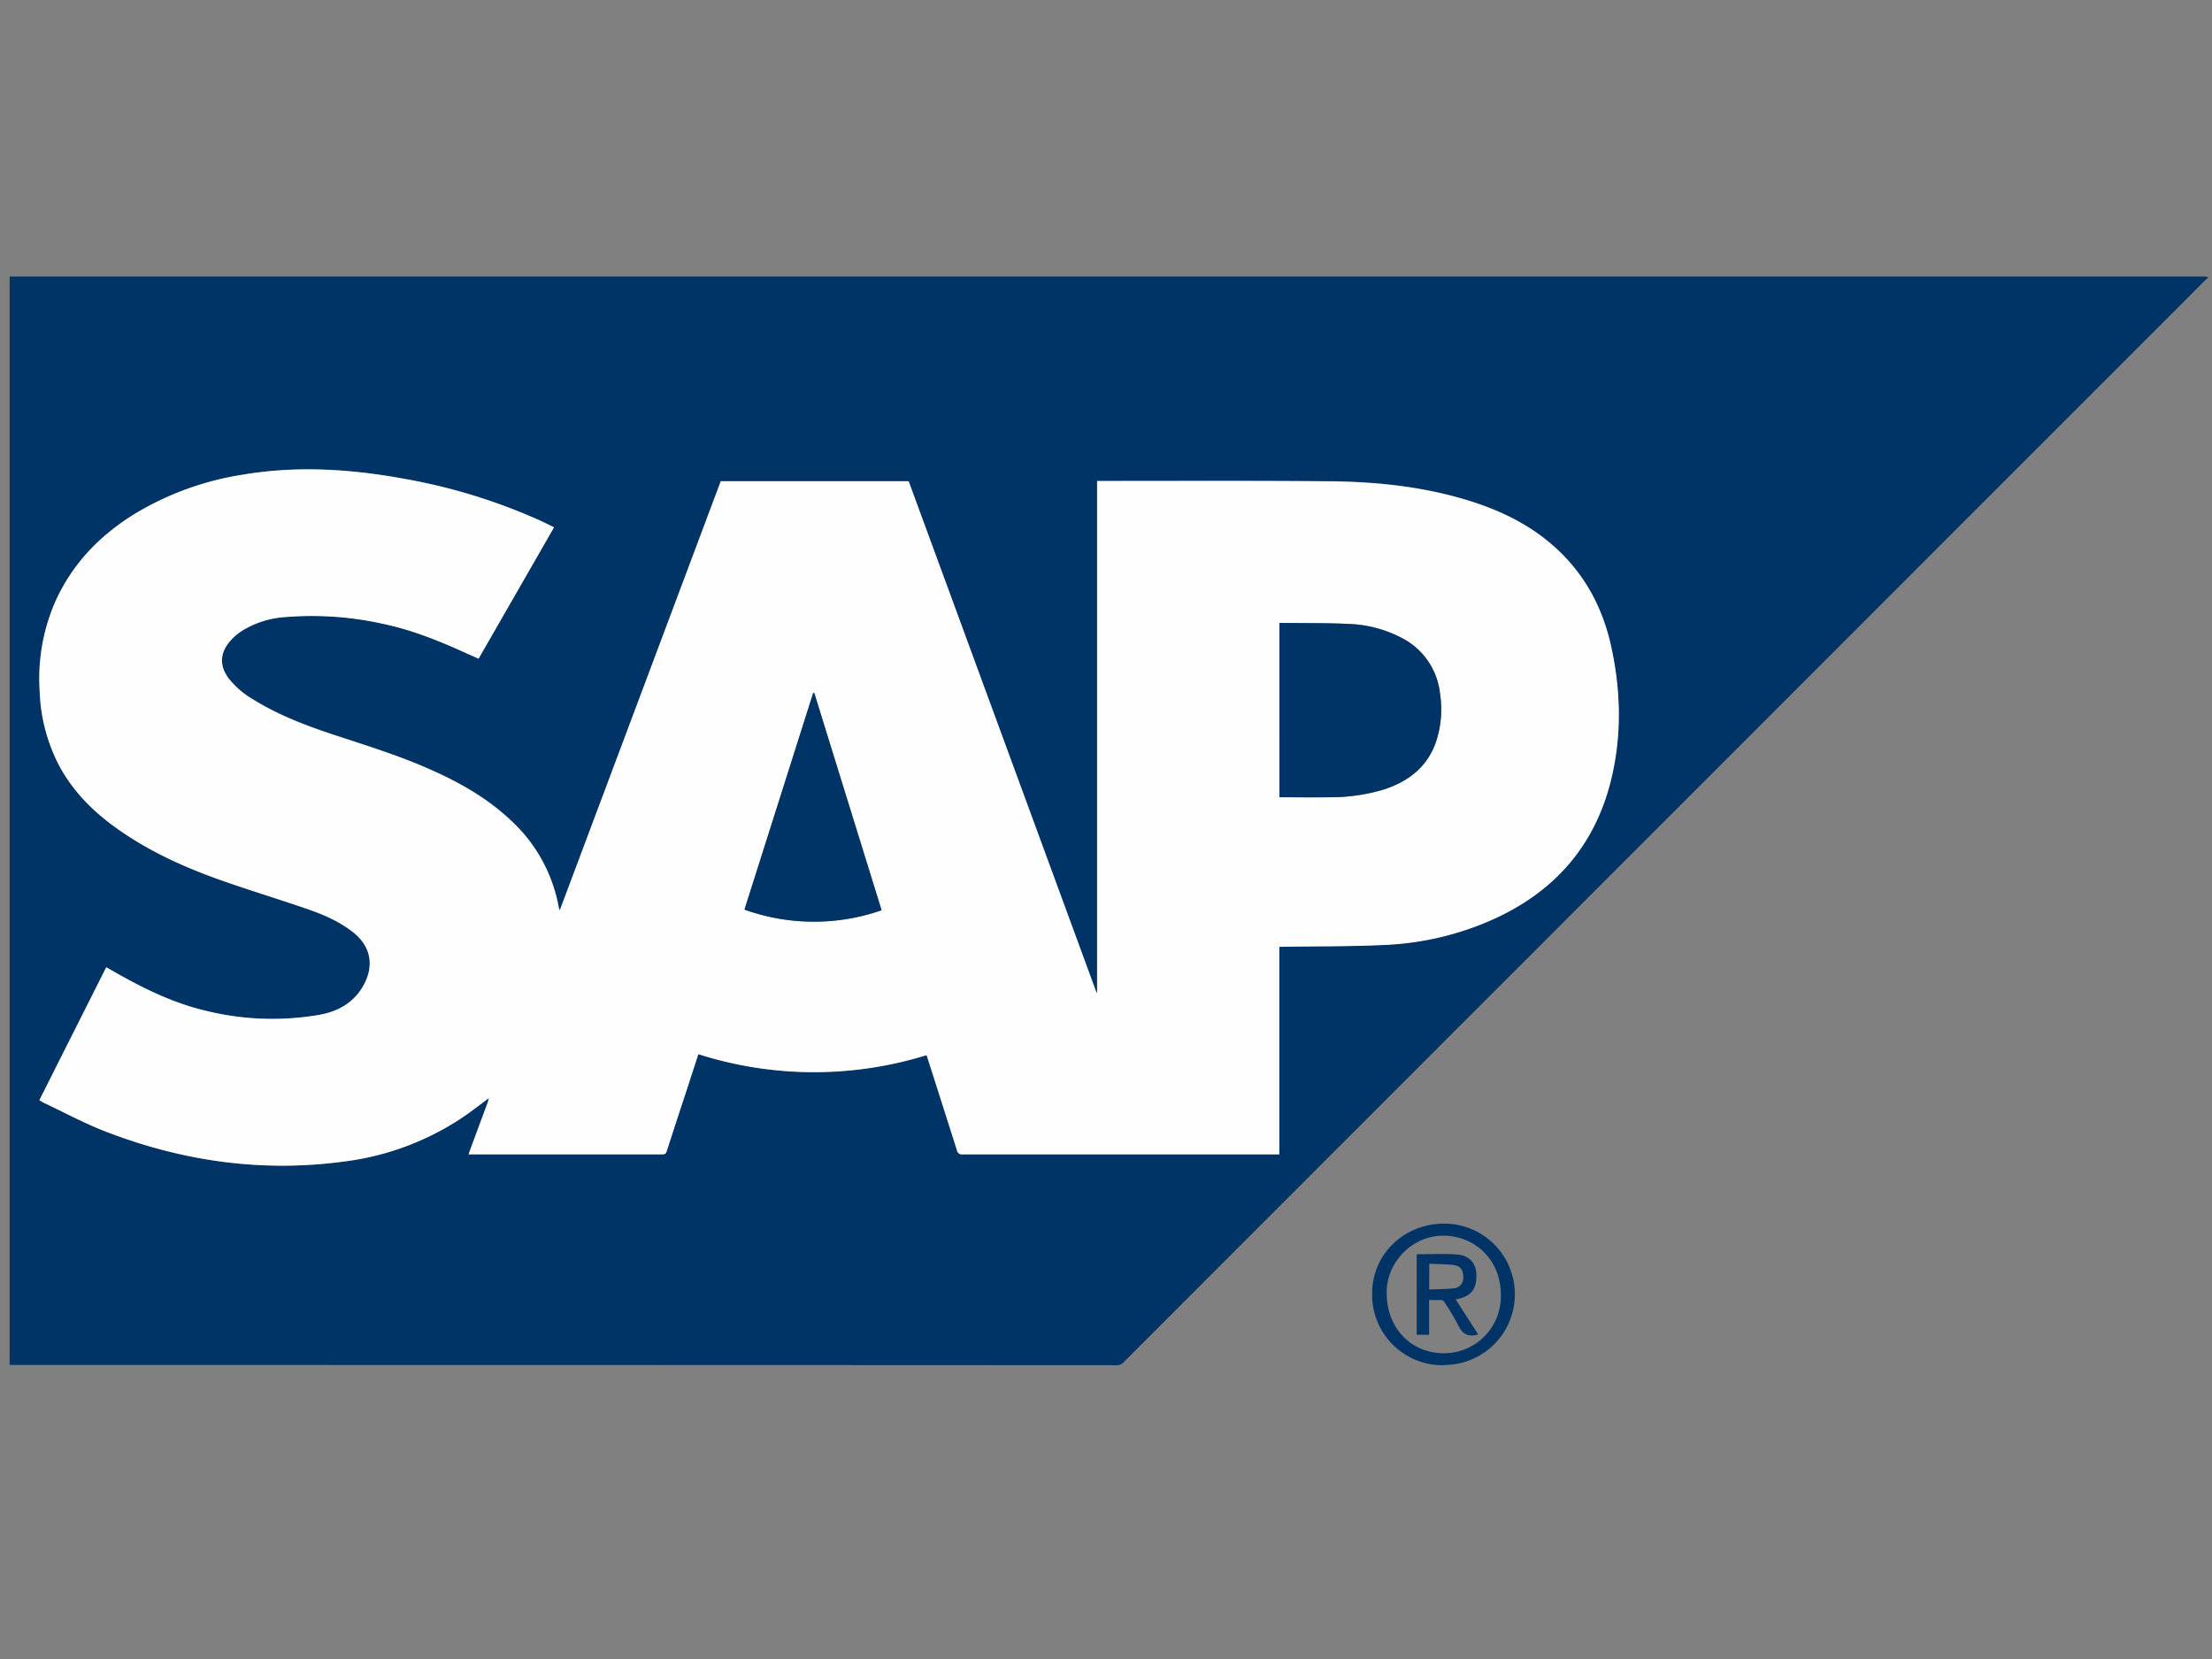 <svg id="Layer_1" data-name="Layer 1" xmlns="http://www.w3.org/2000/svg" viewBox="0 0 640 480"><rect x="0" y="0" width="640" height="480" fill="#808080" stroke="none"/><defs><style>.cls-1{fill:#003466;}.cls-2{fill:#fefefe;}</style></defs><title>Artboard 1</title><path class="cls-1" d="M2.79,394.93V80H637.86a5.51,5.51,0,0,1,1.14.24,10.65,10.65,0,0,0-1,.88L378,341.21q-26.42,26.42-52.82,52.85A2.68,2.68,0,0,1,323,395Q162.9,394.92,2.79,394.93Zm138.56-77.14h0a5.24,5.24,0,0,1-.17.93q-2.6,7.06-5.23,14.11c-.13.36-.24.74-.37,1.13a2.69,2.69,0,0,1,.4,0h55.58c.95,0,1.1-.51,1.31-1.17q3-9.31,6.11-18.62,1.51-4.61,3-9.22a110,110,0,0,0,66,.29c.08.18.14.29.18.4,2.89,9,5.79,18.06,8.64,27.11a1.44,1.44,0,0,0,1.64,1.21h91.62V273.84h1.52c9.72-.15,19.45,0,29.16-.53a85.74,85.74,0,0,0,30.42-7.06c18-7.89,30-21.12,34.81-40.35,3.21-12.8,3-25.71.19-38.57-2.43-11.32-7.6-21.16-16.27-29-7.32-6.61-16-10.78-25.32-13.64-13.08-4-26.56-5.39-40.15-5.5-21.86-.18-43.73-.07-65.6-.09h-1.45v148h-.2L262.9,139.2H208.54L162,263.29a2.69,2.69,0,0,1-.27-.5,45,45,0,0,0-14.16-25.7c-6.91-6.46-15-11-23.63-14.74-9-3.95-18.33-6.81-27.62-9.88-8-2.65-15.89-5.68-23.1-10.16a25.22,25.22,0,0,1-7-6c-2.55-3.35-2.69-6.91-.13-10.26a15.94,15.94,0,0,1,3.79-3.49,27,27,0,0,1,12.78-4.08,94.59,94.59,0,0,1,28.09,1.94c8.43,1.77,16.36,5,24.16,8.52l3.54,1.63,21.83-38c-1.47-.71-2.85-1.42-4.27-2.06a166.46,166.46,0,0,0-39.2-12c-15.48-2.83-31-3.81-46.64-1.16A86,86,0,0,0,39.29,148.5c-10.15,6.2-18.19,14.36-23.18,25.3a55.53,55.53,0,0,0-4.66,25.93,50.32,50.32,0,0,0,5.33,21.19c3.92,7.56,9.67,13.48,16.51,18.42,9.5,6.85,20,11.62,31,15.48,7.87,2.76,15.86,5.19,23.75,7.9,5,1.69,9.81,3.66,14,6.94,5.16,4,6.3,9.56,3.18,15.33-2.75,5.08-7.34,7.65-12.77,8.64a80.12,80.12,0,0,1-32.7-1.11c-9.25-2.15-17.71-6.23-25.93-10.88l-3.1-1.76L11.39,318.33a12.16,12.16,0,0,0,1.14.68c5.91,2.79,11.68,5.91,17.75,8.28C52.76,336.06,76,339.34,100,336a79.25,79.25,0,0,0,33.19-12.3c2.81-1.83,5.45-3.93,8.16-5.91Z"/><path class="cls-2" d="M141.35,317.79c-2.72,2-5.36,4.09-8.17,5.94A79.25,79.25,0,0,1,100,336c-24,3.31-47.24,0-69.72-8.73-6.07-2.37-11.84-5.49-17.75-8.28-.37-.18-.71-.42-1.14-.68l19.36-38.45,3.1,1.76c8.21,4.65,16.68,8.73,25.93,10.88a80.12,80.12,0,0,0,32.7,1.11c5.43-1,10-3.55,12.77-8.64,3.12-5.76,2-11.28-3.18-15.33-4.18-3.28-9-5.25-14-6.94-7.89-2.7-15.88-5.13-23.75-7.9-11-3.86-21.54-8.63-31-15.48-6.84-4.93-12.6-10.85-16.51-18.42a50.32,50.32,0,0,1-5.33-21.19,55.53,55.53,0,0,1,4.66-25.93c5-10.94,13-19.1,23.18-25.3a86,86,0,0,1,30.87-11.13c15.62-2.65,31.15-1.67,46.64,1.16a166.46,166.46,0,0,1,39.2,12c1.41.64,2.8,1.35,4.27,2.06l-21.83,38L134.89,189c-7.79-3.57-15.73-6.76-24.16-8.52a94.59,94.59,0,0,0-28.09-1.94,27,27,0,0,0-12.78,4.08,15.94,15.94,0,0,0-3.79,3.49c-2.56,3.35-2.42,6.91.13,10.26a25.22,25.22,0,0,0,7,6c7.22,4.48,15.08,7.51,23.1,10.16,9.29,3.07,18.64,5.93,27.62,9.88,8.59,3.78,16.72,8.28,23.63,14.74a45,45,0,0,1,14.16,25.7,2.69,2.69,0,0,0,.27.5l46.56-124.1H262.9l54.36,147.94h.2v-148h1.45c21.87,0,43.73-.1,65.6.09,13.59.11,27.07,1.5,40.15,5.5,9.34,2.86,18,7,25.32,13.64,8.67,7.83,13.85,17.66,16.27,29,2.76,12.86,3,25.77-.19,38.57-4.83,19.23-16.79,32.45-34.81,40.35a85.74,85.74,0,0,1-30.42,7.06c-9.7.47-19.44.37-29.16.53h-1.52V334h-91.6a1.44,1.44,0,0,1-1.66-1.19v0c-2.85-9-5.75-18.07-8.64-27.11,0-.12-.1-.22-.18-.4a110,110,0,0,1-66-.29q-1.52,4.61-3,9.22Q196,323.52,193,332.83c-.21.66-.36,1.17-1.31,1.17H136a1.61,1.61,0,0,1-.4,0c.13-.39.23-.77.37-1.13q2.61-7.06,5.23-14.11a5.26,5.26,0,0,0,.17-.93h.17v-.16Zm228.84-87.14h.73c4.57,0,9.13.07,13.7,0a53.61,53.61,0,0,0,15.73-2.23c7.21-2.35,12.71-6.57,15.2-14a29.72,29.72,0,0,0,1.11-13.64,20.54,20.54,0,0,0-11.35-16.35,35.71,35.71,0,0,0-14.94-3.91c-6-.29-12.07-.22-18.11-.3H370.2ZM255.07,263.36,235.6,200.52h-.33L215.4,263.18A59.46,59.46,0,0,0,255.07,263.36Z"/><path class="cls-1" d="M417.77,395A20.37,20.37,0,0,1,397,375q0-.36,0-.73c0-11.42,9.26-20.29,21-20.24a20.45,20.45,0,1,1-.31,40.9Zm.19-37.46c-8.62-.33-16.36,6.92-16.73,15.67-.43,10.24,6.3,18,16,18.32a16.44,16.44,0,0,0,17-15.87q0-.11,0-.22c.38-10-6.46-17.55-16.23-17.93Z"/><path class="cls-1" d="M370.19,230.65V180.24h2.06c6,.08,12.08,0,18.11.3a35.71,35.71,0,0,1,14.94,3.91,20.56,20.56,0,0,1,11.35,16.35,29.72,29.72,0,0,1-1.11,13.64c-2.5,7.44-8,11.66-15.2,14a53.61,53.61,0,0,1-15.73,2.23c-4.56.09-9.13,0-13.7,0A3.67,3.67,0,0,1,370.19,230.65Z"/><path class="cls-1" d="M255.07,263.36a59.46,59.46,0,0,1-39.67-.19l19.87-62.64h.33Z"/><path class="cls-1" d="M141.35,317.79l.11-.17v.16h-.11Z"/><path class="cls-1" d="M427.69,386.1c-2.89.85-4.62-.13-5.81-2.73a71.21,71.21,0,0,0-3.82-6.41,1.43,1.43,0,0,0-1.5-.83c-1,.06-2,0-3.08,0v10.06H409.9v-23.3c3.88,0,7.72-.2,11.54.06,3.6.24,5.57,2.44,5.71,5.61.18,4.2-1.3,6.29-5.12,7.23l-.85.19Zm-14.19-13c2.35-.1,4.62-.11,6.87-.33a3,3,0,0,0,3-3.29c0-2-.81-3.23-2.74-3.46-2.32-.28-4.68-.26-7.09-.38Z"/></svg>